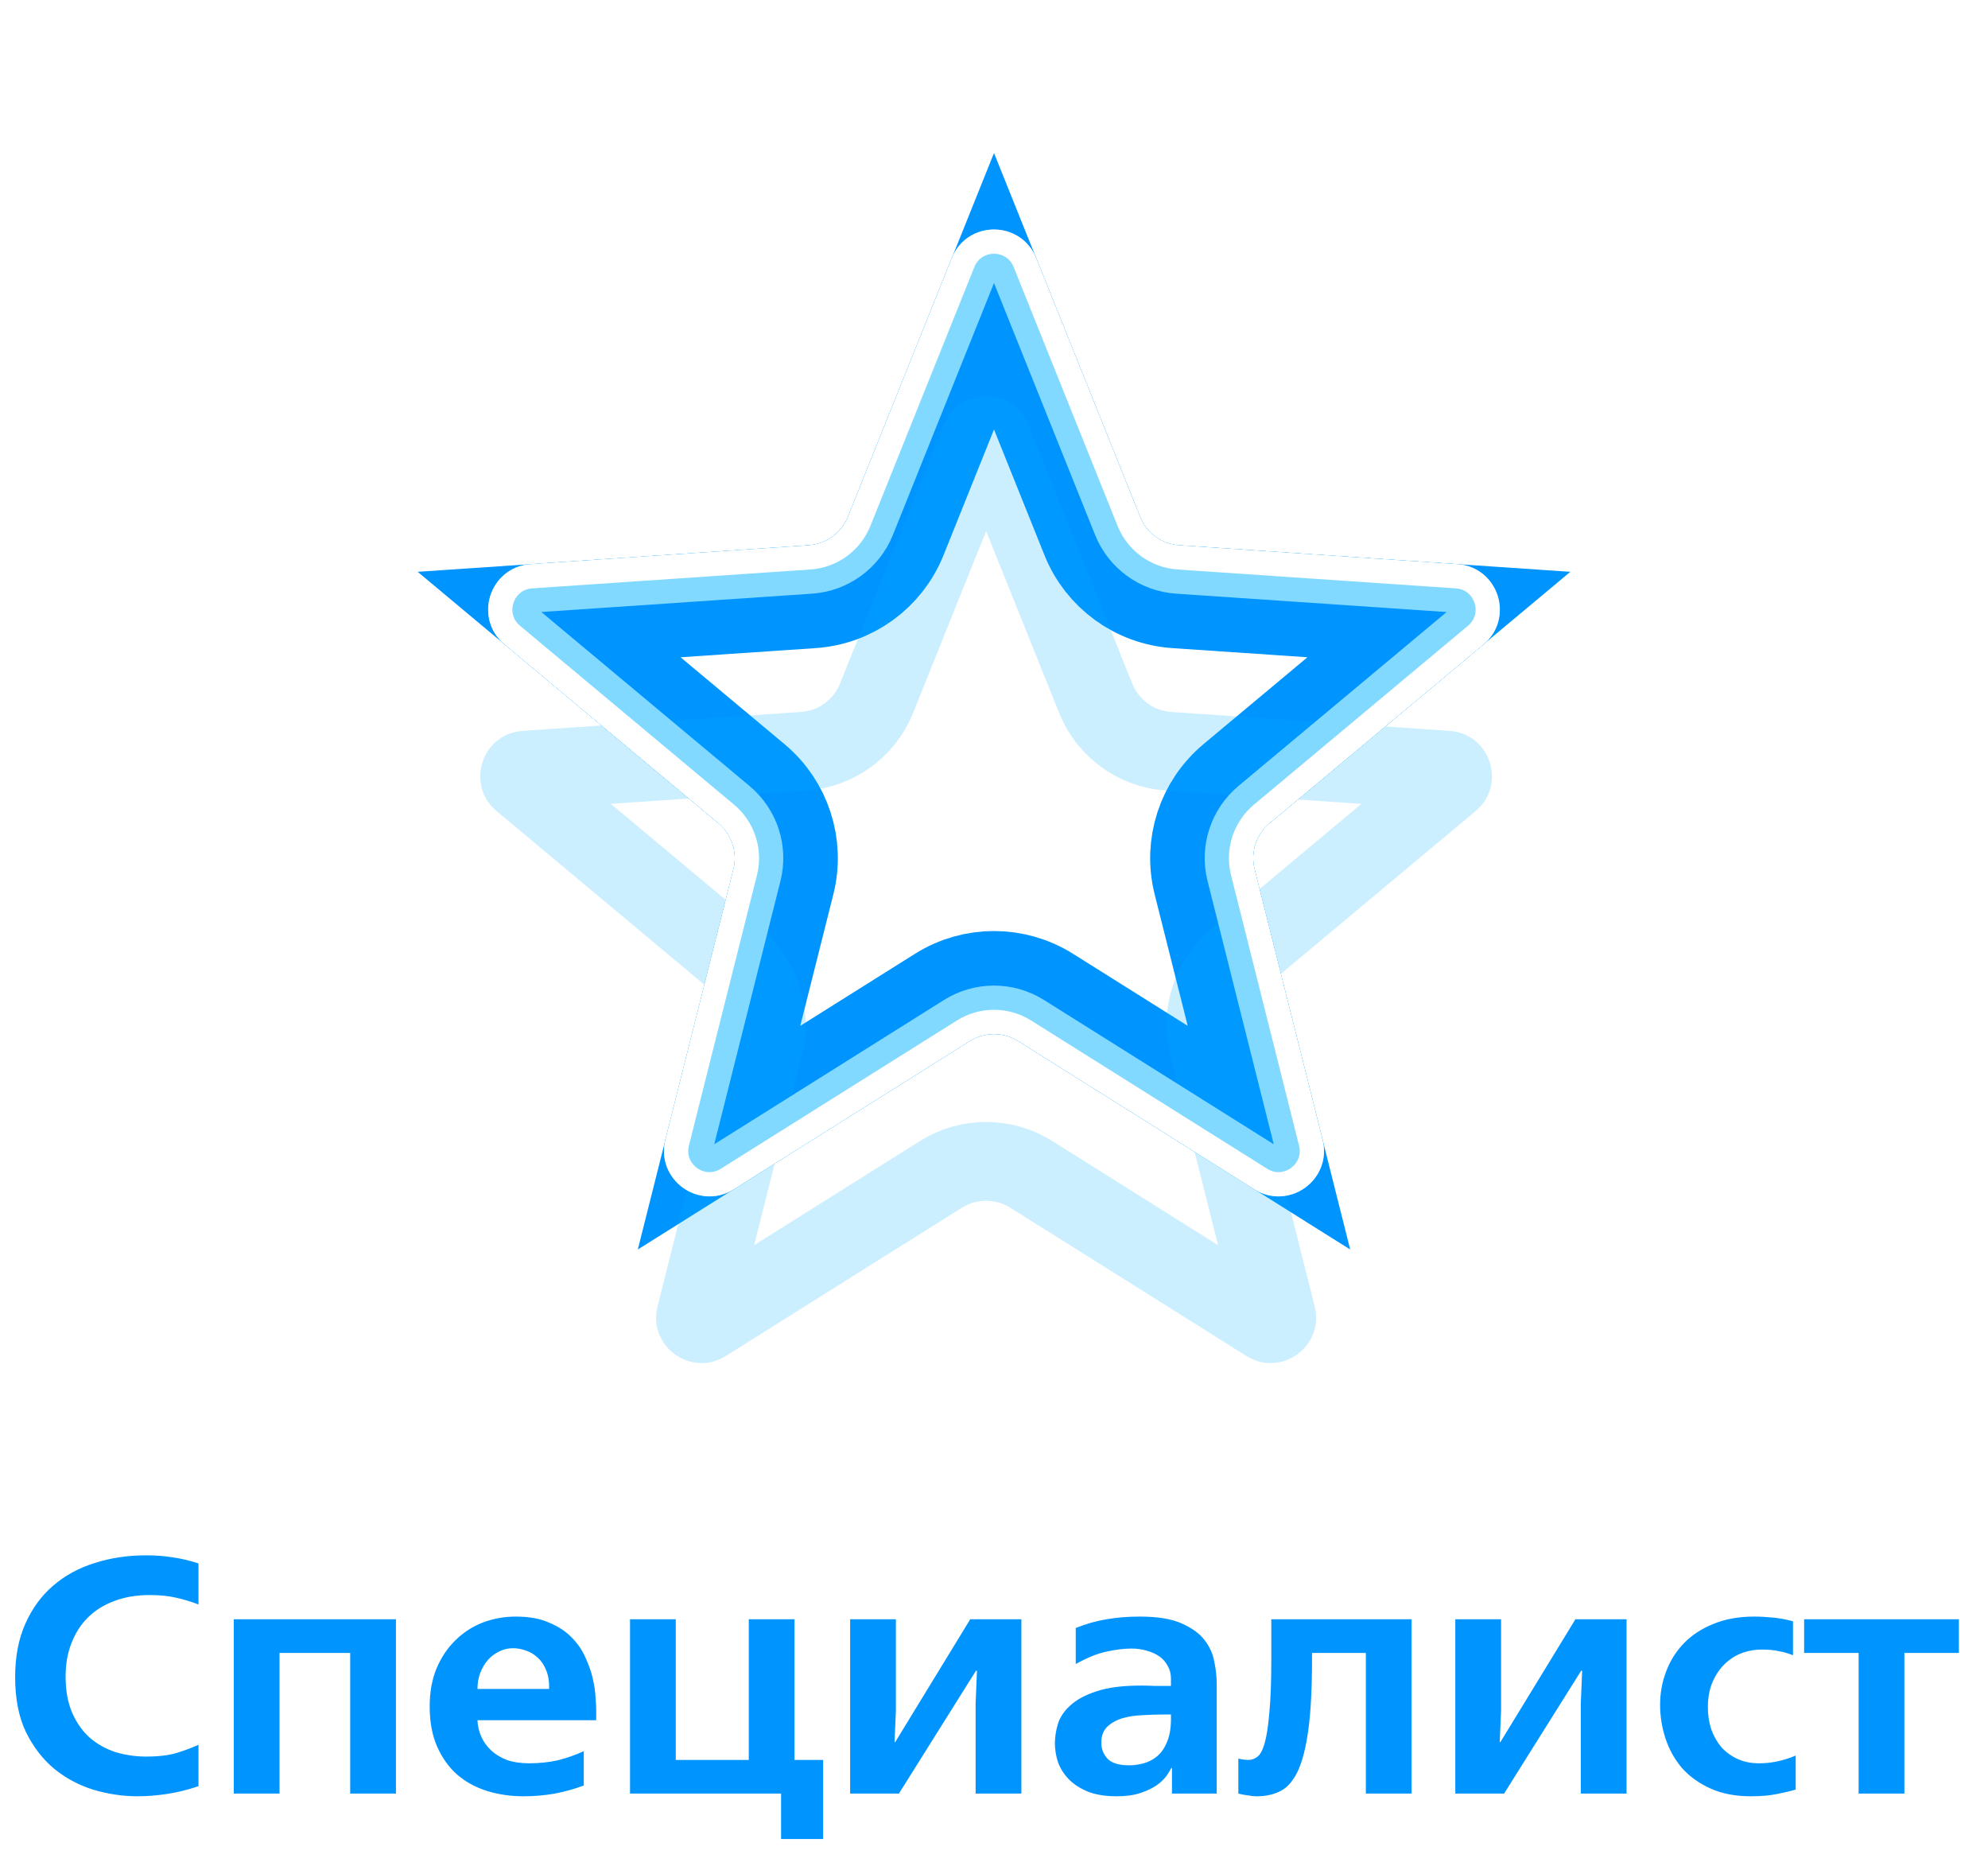 <svg viewBox="0 0 65 61" fill="none" xmlns="http://www.w3.org/2000/svg">
<g style="mix-blend-mode:hard-light" filter="url(#filter0_f_472_9727)">
<path d="M32.316 8.914C32.34 8.855 32.367 8.832 32.386 8.82C32.412 8.803 32.451 8.79 32.5 8.79C32.549 8.79 32.588 8.803 32.614 8.82C32.633 8.832 32.66 8.855 32.684 8.914L36.082 17.375C36.478 18.363 37.406 19.037 38.468 19.109L47.565 19.726C47.629 19.73 47.659 19.749 47.676 19.764C47.7 19.783 47.725 19.816 47.74 19.863C47.755 19.909 47.755 19.951 47.747 19.98C47.741 20.003 47.728 20.035 47.679 20.076L40.682 25.922C39.865 26.605 39.51 27.695 39.77 28.728L41.995 37.57C42.01 37.632 42.002 37.666 41.993 37.688C41.982 37.716 41.958 37.75 41.919 37.779C41.88 37.807 41.84 37.819 41.809 37.821C41.786 37.823 41.751 37.82 41.697 37.786L33.975 32.938C33.073 32.372 31.927 32.372 31.025 32.938L23.303 37.786C23.249 37.82 23.214 37.823 23.191 37.821C23.16 37.819 23.12 37.807 23.081 37.779C23.041 37.75 23.018 37.716 23.006 37.688C22.998 37.666 22.99 37.632 23.005 37.57L25.23 28.728C25.489 27.695 25.135 26.605 24.318 25.922L17.321 20.076C17.272 20.035 17.259 20.003 17.253 19.98C17.245 19.951 17.244 19.909 17.259 19.863C17.274 19.816 17.3 19.783 17.323 19.764C17.341 19.749 17.371 19.73 17.434 19.726L26.532 19.109C27.594 19.037 28.521 18.363 28.918 17.375L32.316 8.914Z" stroke="#0094FF" stroke-width="2.576"/>
</g>
<g style="mix-blend-mode:hard-light" filter="url(#filter1_f_472_9727)">
<path d="M29.286 17.523L32.5 9.52L35.714 17.523C36.167 18.652 37.227 19.422 38.441 19.505L47.046 20.088L40.428 25.618C39.494 26.398 39.089 27.644 39.386 28.824L41.49 37.188L34.186 32.603C33.155 31.956 31.845 31.956 30.814 32.603L23.51 37.188L25.614 28.824C25.911 27.644 25.506 26.398 24.572 25.618L17.954 20.088L26.558 19.505C27.773 19.422 28.832 18.652 29.286 17.523ZM23.092 37.451C23.092 37.451 23.092 37.451 23.092 37.45L23.092 37.451Z" stroke="#0094FF" stroke-width="3.368"/>
</g>
<g style="mix-blend-mode:hard-light" filter="url(#filter2_ddi_472_9727)">
<path d="M32.316 8.914C32.34 8.855 32.367 8.832 32.386 8.82C32.412 8.803 32.451 8.79 32.5 8.79C32.549 8.79 32.588 8.803 32.614 8.82C32.633 8.832 32.66 8.855 32.684 8.914L36.082 17.375C36.478 18.363 37.406 19.037 38.468 19.109L47.565 19.726C47.629 19.73 47.659 19.749 47.676 19.764C47.7 19.783 47.725 19.816 47.74 19.863C47.755 19.909 47.755 19.951 47.747 19.98C47.741 20.003 47.728 20.035 47.679 20.076L40.682 25.922C39.865 26.605 39.51 27.695 39.77 28.728L41.995 37.57C42.01 37.632 42.002 37.666 41.993 37.688C41.982 37.716 41.958 37.75 41.919 37.779C41.88 37.807 41.84 37.819 41.809 37.821C41.786 37.823 41.751 37.82 41.697 37.786L33.975 32.938C33.073 32.372 31.927 32.372 31.025 32.938L23.303 37.786C23.249 37.82 23.214 37.823 23.191 37.821C23.16 37.819 23.12 37.807 23.081 37.779C23.041 37.75 23.018 37.716 23.006 37.688C22.998 37.666 22.99 37.632 23.005 37.57L25.23 28.728C25.489 27.695 25.135 26.605 24.318 25.922L17.321 20.076C17.272 20.035 17.259 20.003 17.253 19.98C17.245 19.951 17.244 19.909 17.259 19.863C17.274 19.816 17.3 19.783 17.323 19.764C17.341 19.749 17.371 19.73 17.434 19.726L26.532 19.109C27.594 19.037 28.521 18.363 28.918 17.375L32.316 8.914Z" stroke="#00B3FF" stroke-opacity="0.2" stroke-width="2.576"/>
</g>
<g filter="url(#filter3_f_472_9727)">
<path d="M31.856 8.729C32.089 8.149 32.91 8.149 33.144 8.729L36.541 17.191C36.867 18.002 37.629 18.556 38.502 18.615L47.599 19.232C48.222 19.274 48.476 20.055 47.997 20.456L40.999 26.302C40.328 26.863 40.037 27.759 40.251 28.607L42.475 37.449C42.628 38.056 41.963 38.538 41.434 38.206L33.712 33.358C32.971 32.893 32.029 32.893 31.288 33.358L23.566 38.206C23.037 38.538 22.372 38.056 22.525 37.449L24.749 28.607C24.963 27.759 24.672 26.863 24 26.302L17.003 20.456C16.524 20.055 16.777 19.274 17.401 19.232L26.498 18.615C27.371 18.556 28.133 18.002 28.459 17.191L31.856 8.729Z" stroke="#82D9FF" stroke-width="1.585"/>
</g>
<g filter="url(#filter4_f_472_9727)">
<path d="M31.489 8.582C31.855 7.67 33.145 7.67 33.511 8.582L36.909 17.043C37.178 17.714 37.808 18.171 38.529 18.22L47.626 18.837C48.606 18.903 49.005 20.13 48.251 20.76L41.254 26.606C40.699 27.07 40.459 27.809 40.635 28.51L42.859 37.353C43.099 38.305 42.055 39.064 41.223 38.541L33.501 33.693C32.889 33.309 32.111 33.309 31.499 33.693L23.777 38.541C22.945 39.064 21.901 38.305 22.14 37.353L24.365 28.51C24.541 27.809 24.301 27.07 23.746 26.606L16.749 20.76C15.995 20.13 16.394 18.903 17.374 18.837L26.471 18.22C27.192 18.171 27.822 17.714 28.091 17.043L31.489 8.582Z" stroke="white" stroke-width="0.793"/>
</g>
<path d="M4.499 58.717C4.022 58.717 3.546 58.647 3.069 58.508C2.592 58.361 2.163 58.134 1.782 57.826C1.401 57.511 1.089 57.107 0.847 56.616C0.612 56.125 0.495 55.527 0.495 54.823C0.495 54.163 0.605 53.584 0.825 53.085C1.045 52.586 1.346 52.172 1.727 51.842C2.116 51.505 2.57 51.255 3.091 51.094C3.612 50.925 4.176 50.841 4.785 50.841C5.093 50.841 5.379 50.863 5.643 50.907C5.914 50.944 6.197 51.01 6.49 51.105V52.447C6.263 52.359 6.021 52.286 5.764 52.227C5.515 52.168 5.225 52.139 4.895 52.139C4.462 52.139 4.074 52.205 3.729 52.337C3.392 52.462 3.106 52.641 2.871 52.876C2.636 53.111 2.457 53.393 2.332 53.723C2.207 54.046 2.145 54.405 2.145 54.801C2.145 55.263 2.218 55.663 2.365 56C2.512 56.33 2.706 56.601 2.948 56.814C3.19 57.019 3.469 57.173 3.784 57.276C4.107 57.371 4.44 57.419 4.785 57.419C5.181 57.419 5.515 57.379 5.786 57.298C6.065 57.21 6.299 57.122 6.49 57.034V58.387C6.145 58.504 5.804 58.589 5.467 58.64C5.13 58.691 4.807 58.717 4.499 58.717ZM12.946 52.931V58.629H11.45V54.031H9.14V58.629H7.644V52.931H12.946ZM15.611 56.231C15.618 56.414 15.659 56.59 15.732 56.759C15.805 56.928 15.912 57.078 16.051 57.21C16.19 57.342 16.363 57.448 16.568 57.529C16.781 57.602 17.026 57.639 17.305 57.639C17.635 57.639 17.947 57.606 18.24 57.54C18.533 57.467 18.816 57.368 19.087 57.243V58.365C18.794 58.475 18.478 58.563 18.141 58.629C17.804 58.688 17.463 58.717 17.118 58.717C16.693 58.717 16.293 58.658 15.919 58.541C15.545 58.424 15.219 58.244 14.94 58.002C14.669 57.76 14.452 57.456 14.291 57.089C14.13 56.722 14.049 56.286 14.049 55.78C14.049 55.318 14.122 54.907 14.269 54.548C14.423 54.181 14.628 53.873 14.885 53.624C15.142 53.367 15.439 53.173 15.776 53.041C16.121 52.909 16.484 52.843 16.865 52.843C17.298 52.843 17.661 52.909 17.954 53.041C18.255 53.166 18.5 53.327 18.691 53.525C18.889 53.723 19.039 53.943 19.142 54.185C19.252 54.42 19.333 54.651 19.384 54.878C19.435 55.105 19.465 55.311 19.472 55.494C19.487 55.677 19.494 55.809 19.494 55.89V56.231H15.611ZM17.954 55.208C17.961 54.966 17.928 54.761 17.855 54.592C17.789 54.423 17.697 54.288 17.58 54.185C17.463 54.075 17.334 53.998 17.195 53.954C17.056 53.903 16.916 53.877 16.777 53.877C16.608 53.877 16.454 53.914 16.315 53.987C16.176 54.053 16.055 54.145 15.952 54.262C15.849 54.379 15.765 54.522 15.699 54.691C15.64 54.852 15.611 55.025 15.611 55.208H17.954ZM22.095 52.931V57.529H24.482V52.931H25.978V57.529H26.913V60.114H25.538V58.629H20.599V52.931H22.095ZM29.292 52.931V55.923L29.248 56.946H29.27L31.723 52.931H33.395V58.629H31.899V55.681L31.943 54.614H31.91L29.391 58.629H27.796V52.931H29.292ZM35.173 53.217C35.518 53.078 35.855 52.982 36.185 52.931C36.515 52.872 36.875 52.843 37.263 52.843C37.843 52.843 38.297 52.916 38.627 53.063C38.965 53.21 39.218 53.393 39.386 53.613C39.555 53.833 39.661 54.071 39.705 54.328C39.757 54.585 39.782 54.819 39.782 55.032V58.629H38.319V57.793H38.297C38.268 57.852 38.217 57.936 38.143 58.046C38.07 58.149 37.964 58.251 37.824 58.354C37.685 58.449 37.509 58.534 37.296 58.607C37.084 58.68 36.823 58.717 36.515 58.717C36.156 58.717 35.848 58.669 35.591 58.574C35.335 58.471 35.126 58.339 34.964 58.178C34.803 58.017 34.682 57.833 34.601 57.628C34.528 57.415 34.491 57.199 34.491 56.979C34.491 56.781 34.524 56.572 34.59 56.352C34.656 56.132 34.792 55.93 34.997 55.747C35.203 55.556 35.489 55.402 35.855 55.285C36.222 55.16 36.71 55.098 37.318 55.098C37.458 55.098 37.597 55.102 37.736 55.109C37.876 55.109 38.015 55.109 38.154 55.109H38.286V54.867C38.286 54.713 38.25 54.574 38.176 54.449C38.11 54.324 38.019 54.222 37.901 54.141C37.784 54.06 37.645 53.998 37.483 53.954C37.329 53.91 37.168 53.888 36.999 53.888C36.75 53.888 36.479 53.921 36.185 53.987C35.892 54.046 35.555 54.181 35.173 54.394V53.217ZM38.033 56.044C37.828 56.044 37.604 56.051 37.362 56.066C37.128 56.073 36.908 56.106 36.702 56.165C36.504 56.224 36.339 56.315 36.207 56.44C36.075 56.565 36.009 56.741 36.009 56.968C36.009 57.173 36.079 57.349 36.218 57.496C36.358 57.635 36.592 57.705 36.922 57.705C37.076 57.705 37.234 57.683 37.395 57.639C37.557 57.595 37.703 57.518 37.835 57.408C37.967 57.298 38.074 57.144 38.154 56.946C38.242 56.748 38.286 56.495 38.286 56.187V56.044H38.033ZM41.094 58.717C40.991 58.717 40.885 58.706 40.775 58.684C40.665 58.669 40.569 58.651 40.489 58.629V57.485C40.547 57.5 40.606 57.511 40.665 57.518C40.723 57.525 40.775 57.529 40.819 57.529C40.921 57.529 41.017 57.496 41.105 57.43C41.2 57.364 41.281 57.217 41.347 56.99C41.413 56.763 41.464 56.433 41.501 56C41.545 55.56 41.567 54.97 41.567 54.229V52.931H46.154V58.629H44.658V54.031H42.898V54.229C42.898 55.19 42.857 55.963 42.777 56.55C42.696 57.137 42.579 57.591 42.425 57.914C42.271 58.229 42.08 58.442 41.853 58.552C41.633 58.662 41.38 58.717 41.094 58.717ZM49.079 52.931V55.923L49.035 56.946H49.057L51.51 52.931H53.182V58.629H51.686V55.681L51.73 54.614H51.697L49.178 58.629H47.583V52.931H49.079ZM57.249 58.717C56.743 58.717 56.303 58.633 55.929 58.464C55.555 58.295 55.243 58.072 54.994 57.793C54.752 57.507 54.572 57.184 54.455 56.825C54.337 56.466 54.279 56.099 54.279 55.725C54.279 55.344 54.345 54.981 54.477 54.636C54.609 54.284 54.803 53.976 55.06 53.712C55.316 53.448 55.635 53.239 56.017 53.085C56.405 52.924 56.853 52.843 57.359 52.843C57.549 52.843 57.755 52.854 57.975 52.876C58.195 52.898 58.411 52.938 58.624 52.997V54.108C58.484 54.049 58.334 54.005 58.173 53.976C58.019 53.939 57.832 53.921 57.612 53.921C57.362 53.921 57.128 53.965 56.908 54.053C56.695 54.141 56.508 54.269 56.347 54.438C56.193 54.599 56.068 54.797 55.973 55.032C55.885 55.259 55.841 55.516 55.841 55.802C55.841 56.059 55.877 56.301 55.951 56.528C56.031 56.748 56.141 56.942 56.281 57.111C56.427 57.272 56.603 57.401 56.809 57.496C57.014 57.591 57.249 57.639 57.513 57.639C57.916 57.639 58.316 57.555 58.712 57.386V58.497C58.572 58.541 58.374 58.589 58.118 58.64C57.868 58.691 57.579 58.717 57.249 58.717ZM64.048 52.931V54.031H62.266V58.629H60.77V54.031H58.988V52.931H64.048Z" fill="#0094FF"/>
<defs>
<filter id="filter0_f_472_9727" x="8.886" y="0.428" width="47.228" height="45.755" filterUnits="userSpaceOnUse" color-interpolation-filters="sRGB">
<feFlood flood-opacity="0" result="BackgroundImageFix"/>
<feBlend mode="normal" in="SourceGraphic" in2="BackgroundImageFix" result="shape"/>
<feGaussianBlur stdDeviation="3.537" result="effect1_foregroundBlur_472_9727"/>
</filter>
<filter id="filter1_f_472_9727" x="13.602" y="5.144" width="37.797" height="36.324" filterUnits="userSpaceOnUse" color-interpolation-filters="sRGB">
<feFlood flood-opacity="0" result="BackgroundImageFix"/>
<feBlend mode="normal" in="SourceGraphic" in2="BackgroundImageFix" result="shape"/>
<feGaussianBlur stdDeviation="1.179" result="effect1_foregroundBlur_472_9727"/>
</filter>
<filter id="filter2_ddi_472_9727" x="12.894" y="6.794" width="39.211" height="37.738" filterUnits="userSpaceOnUse" color-interpolation-filters="sRGB">
<feFlood flood-opacity="0" result="BackgroundImageFix"/>
<feColorMatrix in="SourceAlpha" type="matrix" values="0 0 0 0 0 0 0 0 0 0 0 0 0 0 0 0 0 0 127 0" result="hardAlpha"/>
<feOffset dy="2.576"/>
<feGaussianBlur stdDeviation="0.991"/>
<feColorMatrix type="matrix" values="0 0 0 0 0 0 0 0 0 0.051 0 0 0 0 0.082 0 0 0 0.7 0"/>
<feBlend mode="multiply" in2="BackgroundImageFix" result="effect1_dropShadow_472_9727"/>
<feColorMatrix in="SourceAlpha" type="matrix" values="0 0 0 0 0 0 0 0 0 0 0 0 0 0 0 0 0 0 127 0" result="hardAlpha"/>
<feOffset dy="2.358"/>
<feGaussianBlur stdDeviation="1.533"/>
<feColorMatrix type="matrix" values="0 0 0 0 0 0 0 0 0 0.4 0 0 0 0 1 0 0 0 1 0"/>
<feBlend mode="color-dodge" in2="effect1_dropShadow_472_9727" result="effect2_dropShadow_472_9727"/>
<feBlend mode="normal" in="SourceGraphic" in2="effect2_dropShadow_472_9727" result="shape"/>
<feColorMatrix in="SourceAlpha" type="matrix" values="0 0 0 0 0 0 0 0 0 0 0 0 0 0 0 0 0 0 127 0" result="hardAlpha"/>
<feOffset dx="-0.258" dy="0.515"/>
<feGaussianBlur stdDeviation="0.129"/>
<feComposite in2="hardAlpha" operator="arithmetic" k2="-1" k3="1"/>
<feColorMatrix type="matrix" values="0 0 0 0 1 0 0 0 0 1 0 0 0 0 1 0 0 0 0.5 0"/>
<feBlend mode="normal" in2="shape" result="effect3_innerShadow_472_9727"/>
</filter>
<filter id="filter3_f_472_9727" x="15.563" y="7.106" width="33.873" height="32.4" filterUnits="userSpaceOnUse" color-interpolation-filters="sRGB">
<feFlood flood-opacity="0" result="BackgroundImageFix"/>
<feBlend mode="normal" in="SourceGraphic" in2="BackgroundImageFix" result="shape"/>
<feGaussianBlur stdDeviation="0.198" result="effect1_foregroundBlur_472_9727"/>
</filter>
<filter id="filter4_f_472_9727" x="15.695" y="7.238" width="33.609" height="32.136" filterUnits="userSpaceOnUse" color-interpolation-filters="sRGB">
<feFlood flood-opacity="0" result="BackgroundImageFix"/>
<feBlend mode="normal" in="SourceGraphic" in2="BackgroundImageFix" result="shape"/>
<feGaussianBlur stdDeviation="0.132" result="effect1_foregroundBlur_472_9727"/>
</filter>
</defs>
</svg>
